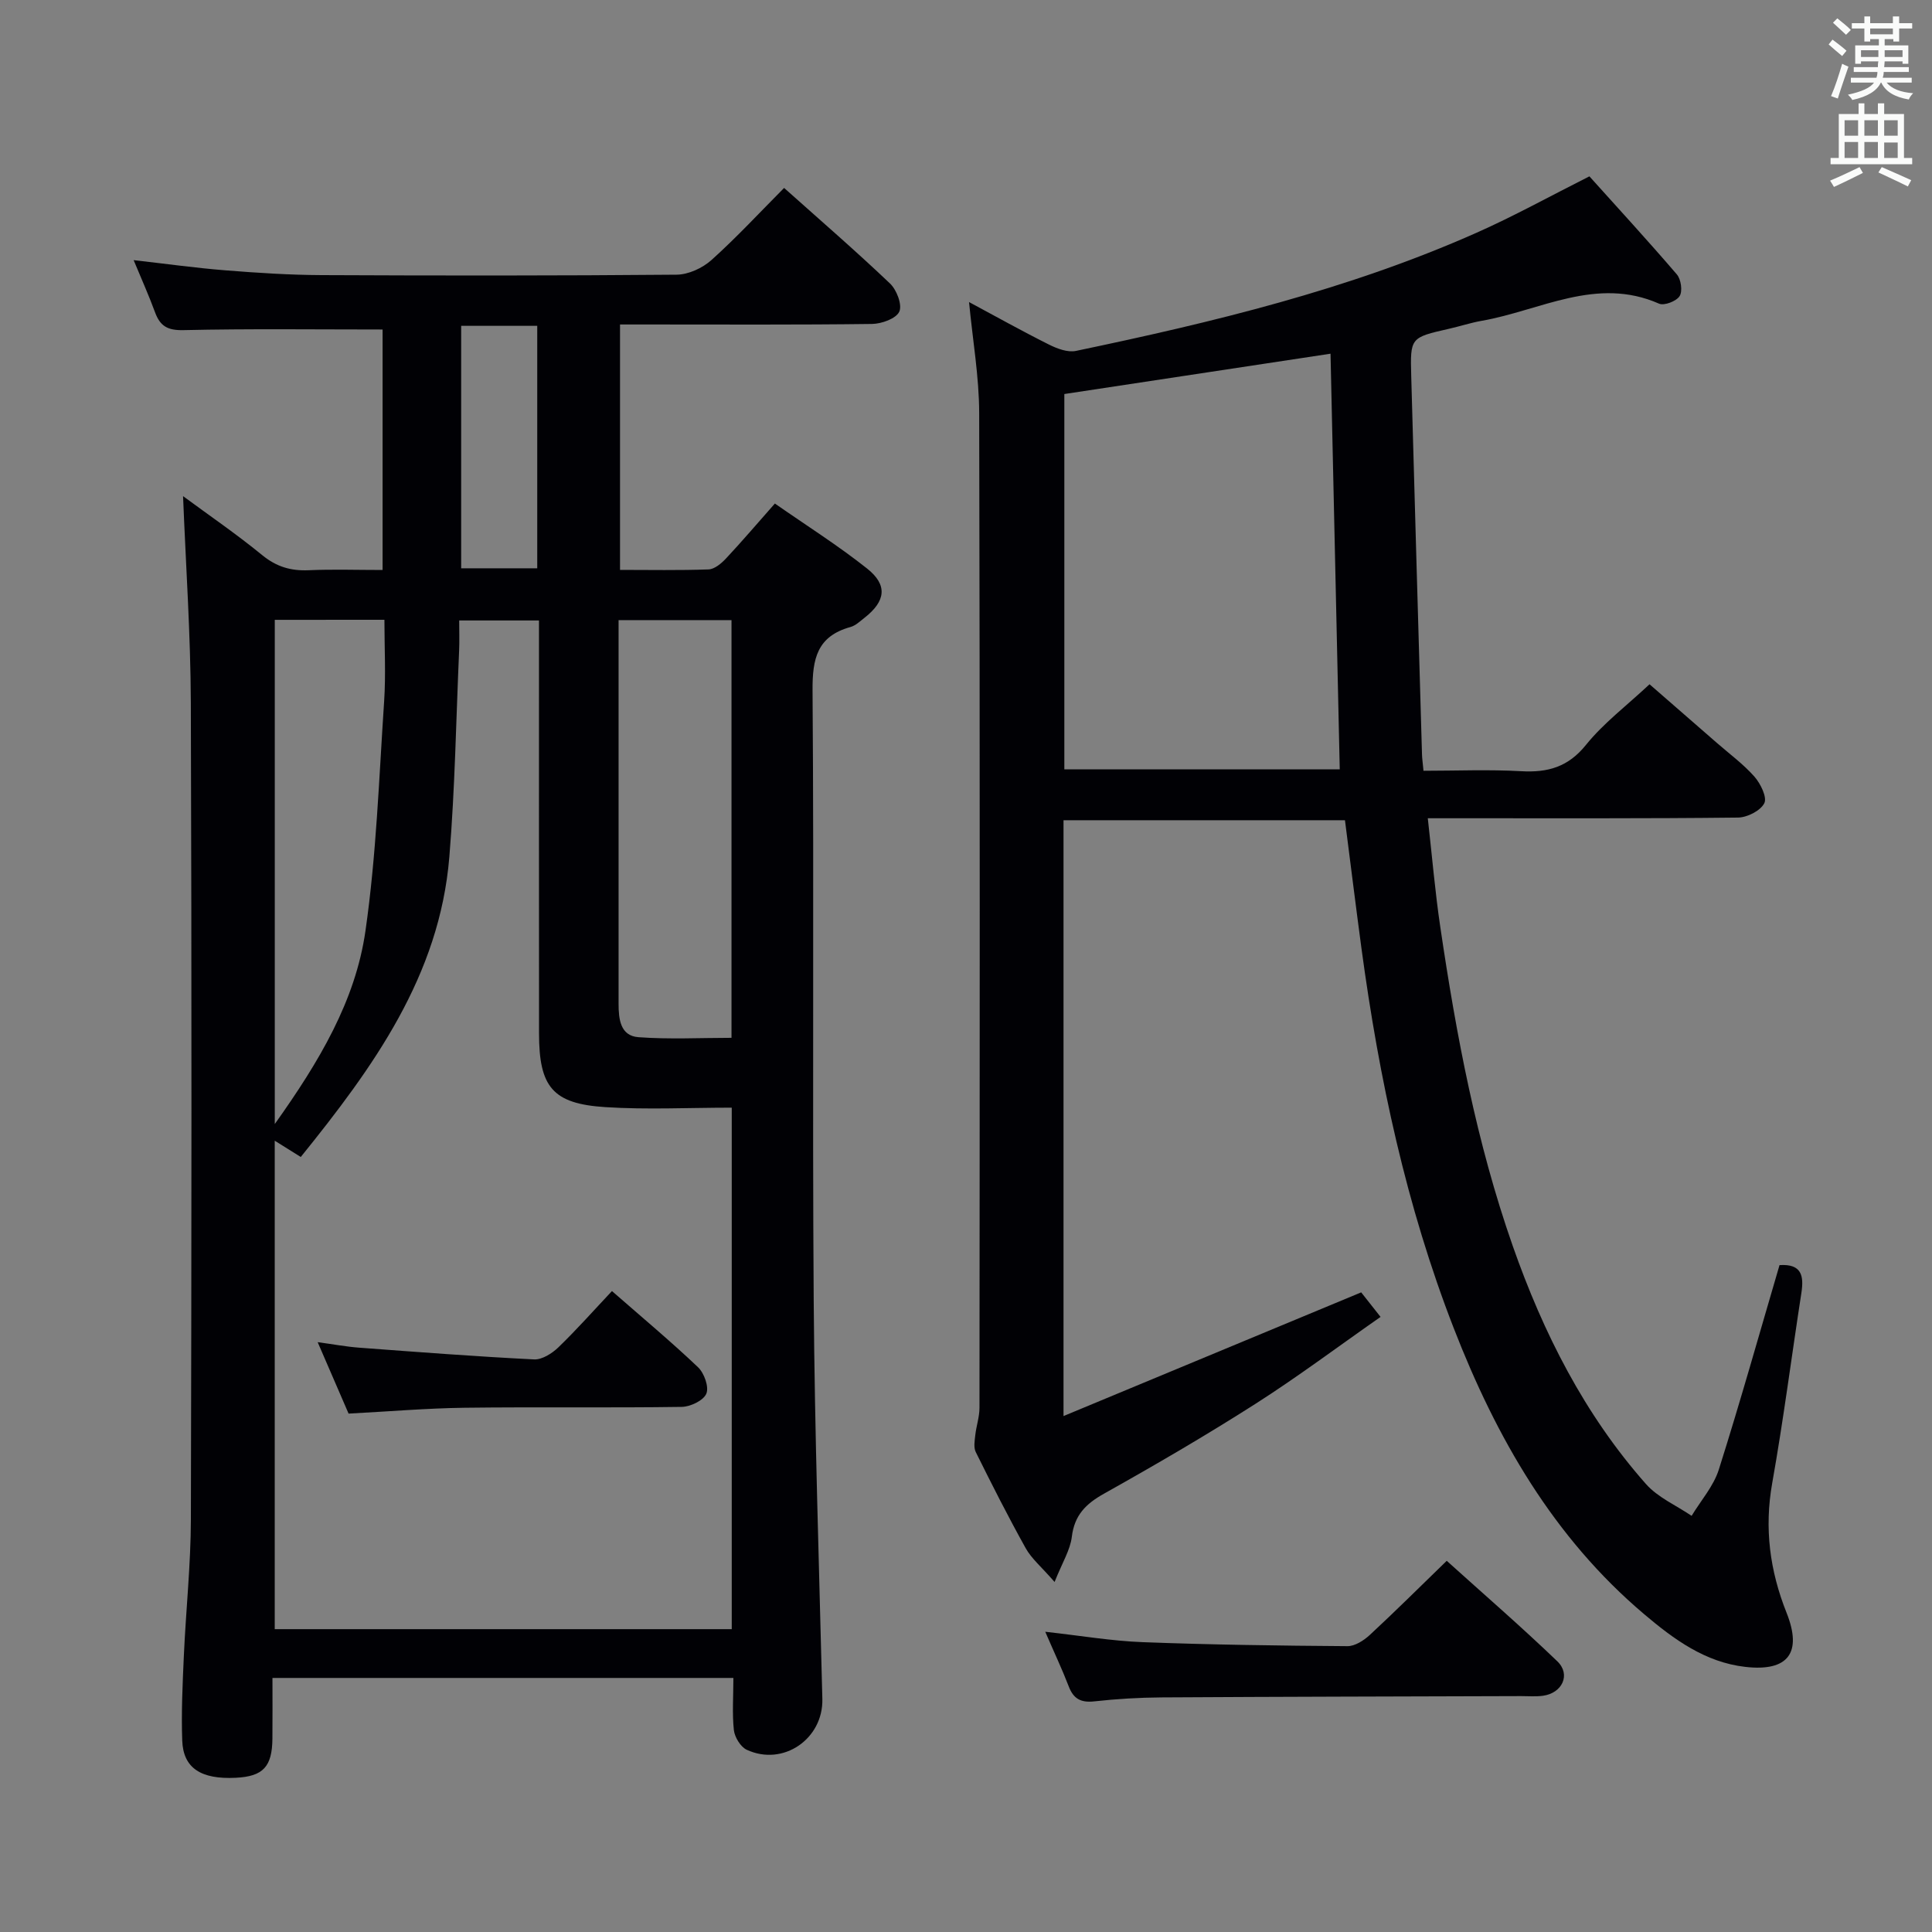 <svg enable-background="new 0 0 400 400" viewBox="0 0 400 400" xmlns="http://www.w3.org/2000/svg"><rect x="0" y="0" width="400" height="400" fill="#808080" stroke="none"/><g fill="#010105"><path d="m151.84 347.4c-32.15 0-63.43 0-95.43 0 0 4.32.03 8.43-.01 12.55-.05 5.85-1.93 7.84-7.59 8.12-7.19.36-10.87-1.99-11.08-7.69-.21-5.81.07-11.66.33-17.48.42-9.46 1.44-18.92 1.46-28.38.14-56.32.18-112.64-.01-168.95-.05-14.24-1.04-28.48-1.61-42.85 5.32 3.93 11.06 7.85 16.42 12.24 2.94 2.4 5.92 3.26 9.59 3.1 4.98-.22 9.97-.05 15.3-.05 0-17.01 0-33.71 0-49.79-13.99 0-27.6-.18-41.2.13-3.29.08-4.85-.81-5.91-3.69-1.25-3.41-2.74-6.73-4.43-10.8 6.72.76 12.85 1.62 19.01 2.11 6.63.53 13.28.96 19.92.99 24.49.11 48.99.13 73.48-.09 2.45-.02 5.37-1.37 7.23-3.04 5.19-4.66 9.94-9.8 15.03-14.92 7.44 6.65 14.85 13.05 21.93 19.79 1.38 1.31 2.56 4.41 1.92 5.82-.65 1.44-3.65 2.52-5.63 2.55-15.49.2-30.99.11-46.49.11-1.79 0-3.59 0-5.7 0v50.81c6.15 0 12.25.12 18.34-.1 1.23-.05 2.63-1.23 3.58-2.24 3.29-3.51 6.41-7.18 10.14-11.4 6.46 4.51 13.03 8.65 19.08 13.45 4.34 3.44 3.86 6.78-.54 10.22-.91.71-1.84 1.61-2.9 1.9-6.88 1.91-7.89 6.53-7.84 13.13.32 42.15-.06 84.31.24 126.46.2 27.45 1.12 54.9 1.79 82.35.2 8.24-8.09 14.02-15.66 10.51-1.28-.6-2.49-2.6-2.66-4.07-.37-3.42-.1-6.91-.1-10.8zm-.34-10.1c0-36.04 0-71.47 0-107.97-8.93 0-17.58.44-26.16-.11-10.94-.7-13.74-4.17-13.74-15.3-.02-26.5-.01-53-.01-79.5 0-1.94 0-3.89 0-5.96-5.82 0-10.9 0-16.52 0 0 2.23.07 4.19-.01 6.14-.63 14.28-.86 28.6-2.03 42.83-2.02 24.6-15.77 43.55-30.76 62.11-1.9-1.19-3.5-2.19-5.39-3.37v101.13zm-23.43-208.9v29.48 49.96c0 3.15.36 6.63 4.12 6.9 6.39.47 12.84.13 19.26.13 0-29.22 0-57.76 0-86.48-7.83.01-15.26.01-23.38.01zm-71.18-.07v104.39c9.21-12.94 16.69-25.49 18.77-39.96 2.26-15.71 2.81-31.68 3.87-47.55.37-5.56.06-11.17.06-16.89-7.98.01-15.11.01-22.7.01zm54.34-60.87c-5.45 0-10.53 0-15.75 0v50.2h15.75c0-16.91 0-33.48 0-50.2z"/><path d="m200.63 62.54c5.5 2.95 10.97 6.01 16.57 8.81 1.68.84 3.86 1.66 5.57 1.3 28.3-5.92 56.39-12.67 82.95-24.47 7.73-3.43 15.15-7.54 23.35-11.67 5.82 6.48 12.08 13.28 18.1 20.3.87 1.01 1.22 3.47.58 4.49-.66 1.06-3.2 2.04-4.26 1.57-12.96-5.71-24.59 1.43-36.72 3.55-2.28.4-4.5 1.14-6.77 1.65-7.99 1.82-8.04 1.81-7.82 9.79.72 26.12 1.48 52.23 2.23 78.35.02.82.15 1.64.31 3.37 6.74 0 13.5-.29 20.23.09 5.51.31 9.72-.86 13.42-5.46 3.62-4.49 8.37-8.07 13.15-12.54 4.28 3.72 9.11 7.93 13.94 12.14 2.63 2.3 5.5 4.4 7.79 7 1.26 1.44 2.65 4.28 2.03 5.49-.8 1.56-3.54 2.95-5.46 2.97-19.16.22-38.33.13-57.49.14-1.97 0-3.95 0-6.72 0 .89 7.89 1.51 15.28 2.6 22.6 3.3 22.35 7.48 44.53 14.98 65.93 6.32 18.03 14.85 34.9 27.58 49.3 2.47 2.8 6.27 4.43 9.46 6.6 1.92-3.18 4.54-6.13 5.63-9.57 4.45-14.05 8.43-28.26 12.57-42.34 4.62-.31 5.06 2.25 4.53 5.74-2.03 13.13-3.72 26.31-6.04 39.38-1.67 9.36-.5 18.15 2.97 26.86 3.3 8.29.32 12.22-8.55 11.2-8.3-.95-14.78-5.7-20.91-10.89-18.84-15.93-30.65-36.6-39.43-59.19-9.86-25.35-15.49-51.77-19.12-78.65-1.17-8.72-2.25-17.45-3.42-26.56-19.33 0-38.71 0-58.27 0v123.36c20.79-8.64 41.07-17.07 61.63-25.61 1.08 1.37 2.29 2.9 4.01 5.08-8.82 6.16-17.17 12.43-25.95 18.03-10.22 6.52-20.72 12.64-31.31 18.57-3.77 2.11-6.12 4.45-6.66 8.93-.33 2.73-1.96 5.3-3.57 9.35-2.74-3.15-4.78-4.83-5.98-6.99-3.64-6.53-7.02-13.21-10.34-19.91-.47-.95-.23-2.33-.1-3.49.21-1.9.87-3.78.87-5.67.05-68.65.11-137.31-.06-205.96-.02-7.56-1.35-15.11-2.1-22.97zm19.73 19.04v77.71h57.02c-.64-28.81-1.27-57.33-1.91-86.06-18.38 2.79-36.68 5.56-55.11 8.35z"/><path d="m216.41 337.84c7.35.81 13.73 1.91 20.15 2.15 14.13.54 28.28.73 42.42.83 1.54.01 3.37-1.17 4.6-2.3 5.25-4.86 10.31-9.9 15.95-15.37 7.52 6.79 15.4 13.6 22.9 20.81 2.84 2.73 1.02 6.59-2.98 7.13-1.47.2-2.99.07-4.49.07-24.82.08-49.65.12-74.47.27-4.65.03-9.31.31-13.93.82-2.8.31-4.33-.54-5.31-3.15-1.36-3.53-2.99-6.96-4.84-11.26z"/><path d="m72.17 292.67c-2-4.63-4.04-9.33-6.4-14.79 3.25.44 5.9.94 8.57 1.14 12.07.9 24.15 1.83 36.24 2.43 1.65.08 3.72-1.24 5.03-2.5 3.81-3.68 7.33-7.66 11.09-11.65 6.43 5.63 12.3 10.52 17.82 15.77 1.28 1.22 2.3 4.08 1.72 5.47-.59 1.42-3.29 2.71-5.09 2.74-14.99.22-29.99-.01-44.98.18-7.78.1-15.57.77-24 1.21z"/></g><path d="m378.6 9.2.8-1c.9.7 1.9 1.4 2.9 2.3l-.9 1.1c-1.1-.9-2-1.7-2.8-2.4zm.5 10.7c.9-2.1 1.6-4.3 2.3-6.7.4.2.8.4 1.3.6-.7 2.1-1.5 4.3-2.2 6.6zm.4-15.2.9-.9c1 .8 2 1.6 2.8 2.4l-1 1c-1-.9-1.9-1.8-2.7-2.5zm12.5-1.3h1.2v1.4h2.7v1.1h-2.7v2.7h-1.2v-.5h-1.8v1.3h4.9v3.8h-1.2v-.5h-3.7c0 .4-.1.9-.1 1.2h5.1v1h-5.2c0 .5-.1.9-.2 1.2h6v1h-5.2c1.1 1.3 2.9 2 5.5 2.2-.4.4-.7.8-.9 1.3-2.9-.5-4.8-1.6-5.7-3.5h-.1c-.8 1.7-2.7 2.9-5.9 3.6-.2-.4-.6-.8-.9-1.1 2.8-.6 4.6-1.4 5.4-2.5h-4.8v-1h5.3c.1-.3.2-.7.2-1.2h-4.9v-1h5c0-.4 0-.8.1-1.2h-3.6v.5h-1.2v-3.8h4.9v-1.3h-1.8v.5h-1.2v-2.7h-2.6v-1.1h2.6v-1.4h1.2v1.4h4.7v-1.4zm-6.7 8.4h3.6c0-.4 0-.9 0-1.4h-3.6zm1.9-4.7h4.7v-1.2h-4.7zm6.7 3.3h-3.7v1.4h3.7z" fill="#fafbfa"/><path d="m384.7 21.4h1.3v2.2h2.8v-2.2h1.3v2.2h4.1v9.1h1.7v1.3h-16.9v-1.3h1.7v-9.1h4.1v-2.2zm.3 13.2.7 1.2c-1.8.9-3.8 1.9-6 2.9-.2-.4-.5-.8-.8-1.3 2.4-1 4.4-2 6.1-2.8zm-3.1-6.5h2.8v-3.2h-2.8zm0 4.6h2.8v-3.3h-2.8zm4.1-4.6h2.8v-3.2h-2.8zm0 4.6h2.8v-3.3h-2.8zm3.6 1.9c2.1.9 4.1 1.8 6.1 2.7l-.7 1.3c-2.2-1.1-4.2-2-6.1-2.9zm3.3-9.7h-2.8v3.2h2.8zm-2.8 7.8h2.8v-3.2h-2.8z" fill="#fafbfa"/></svg>